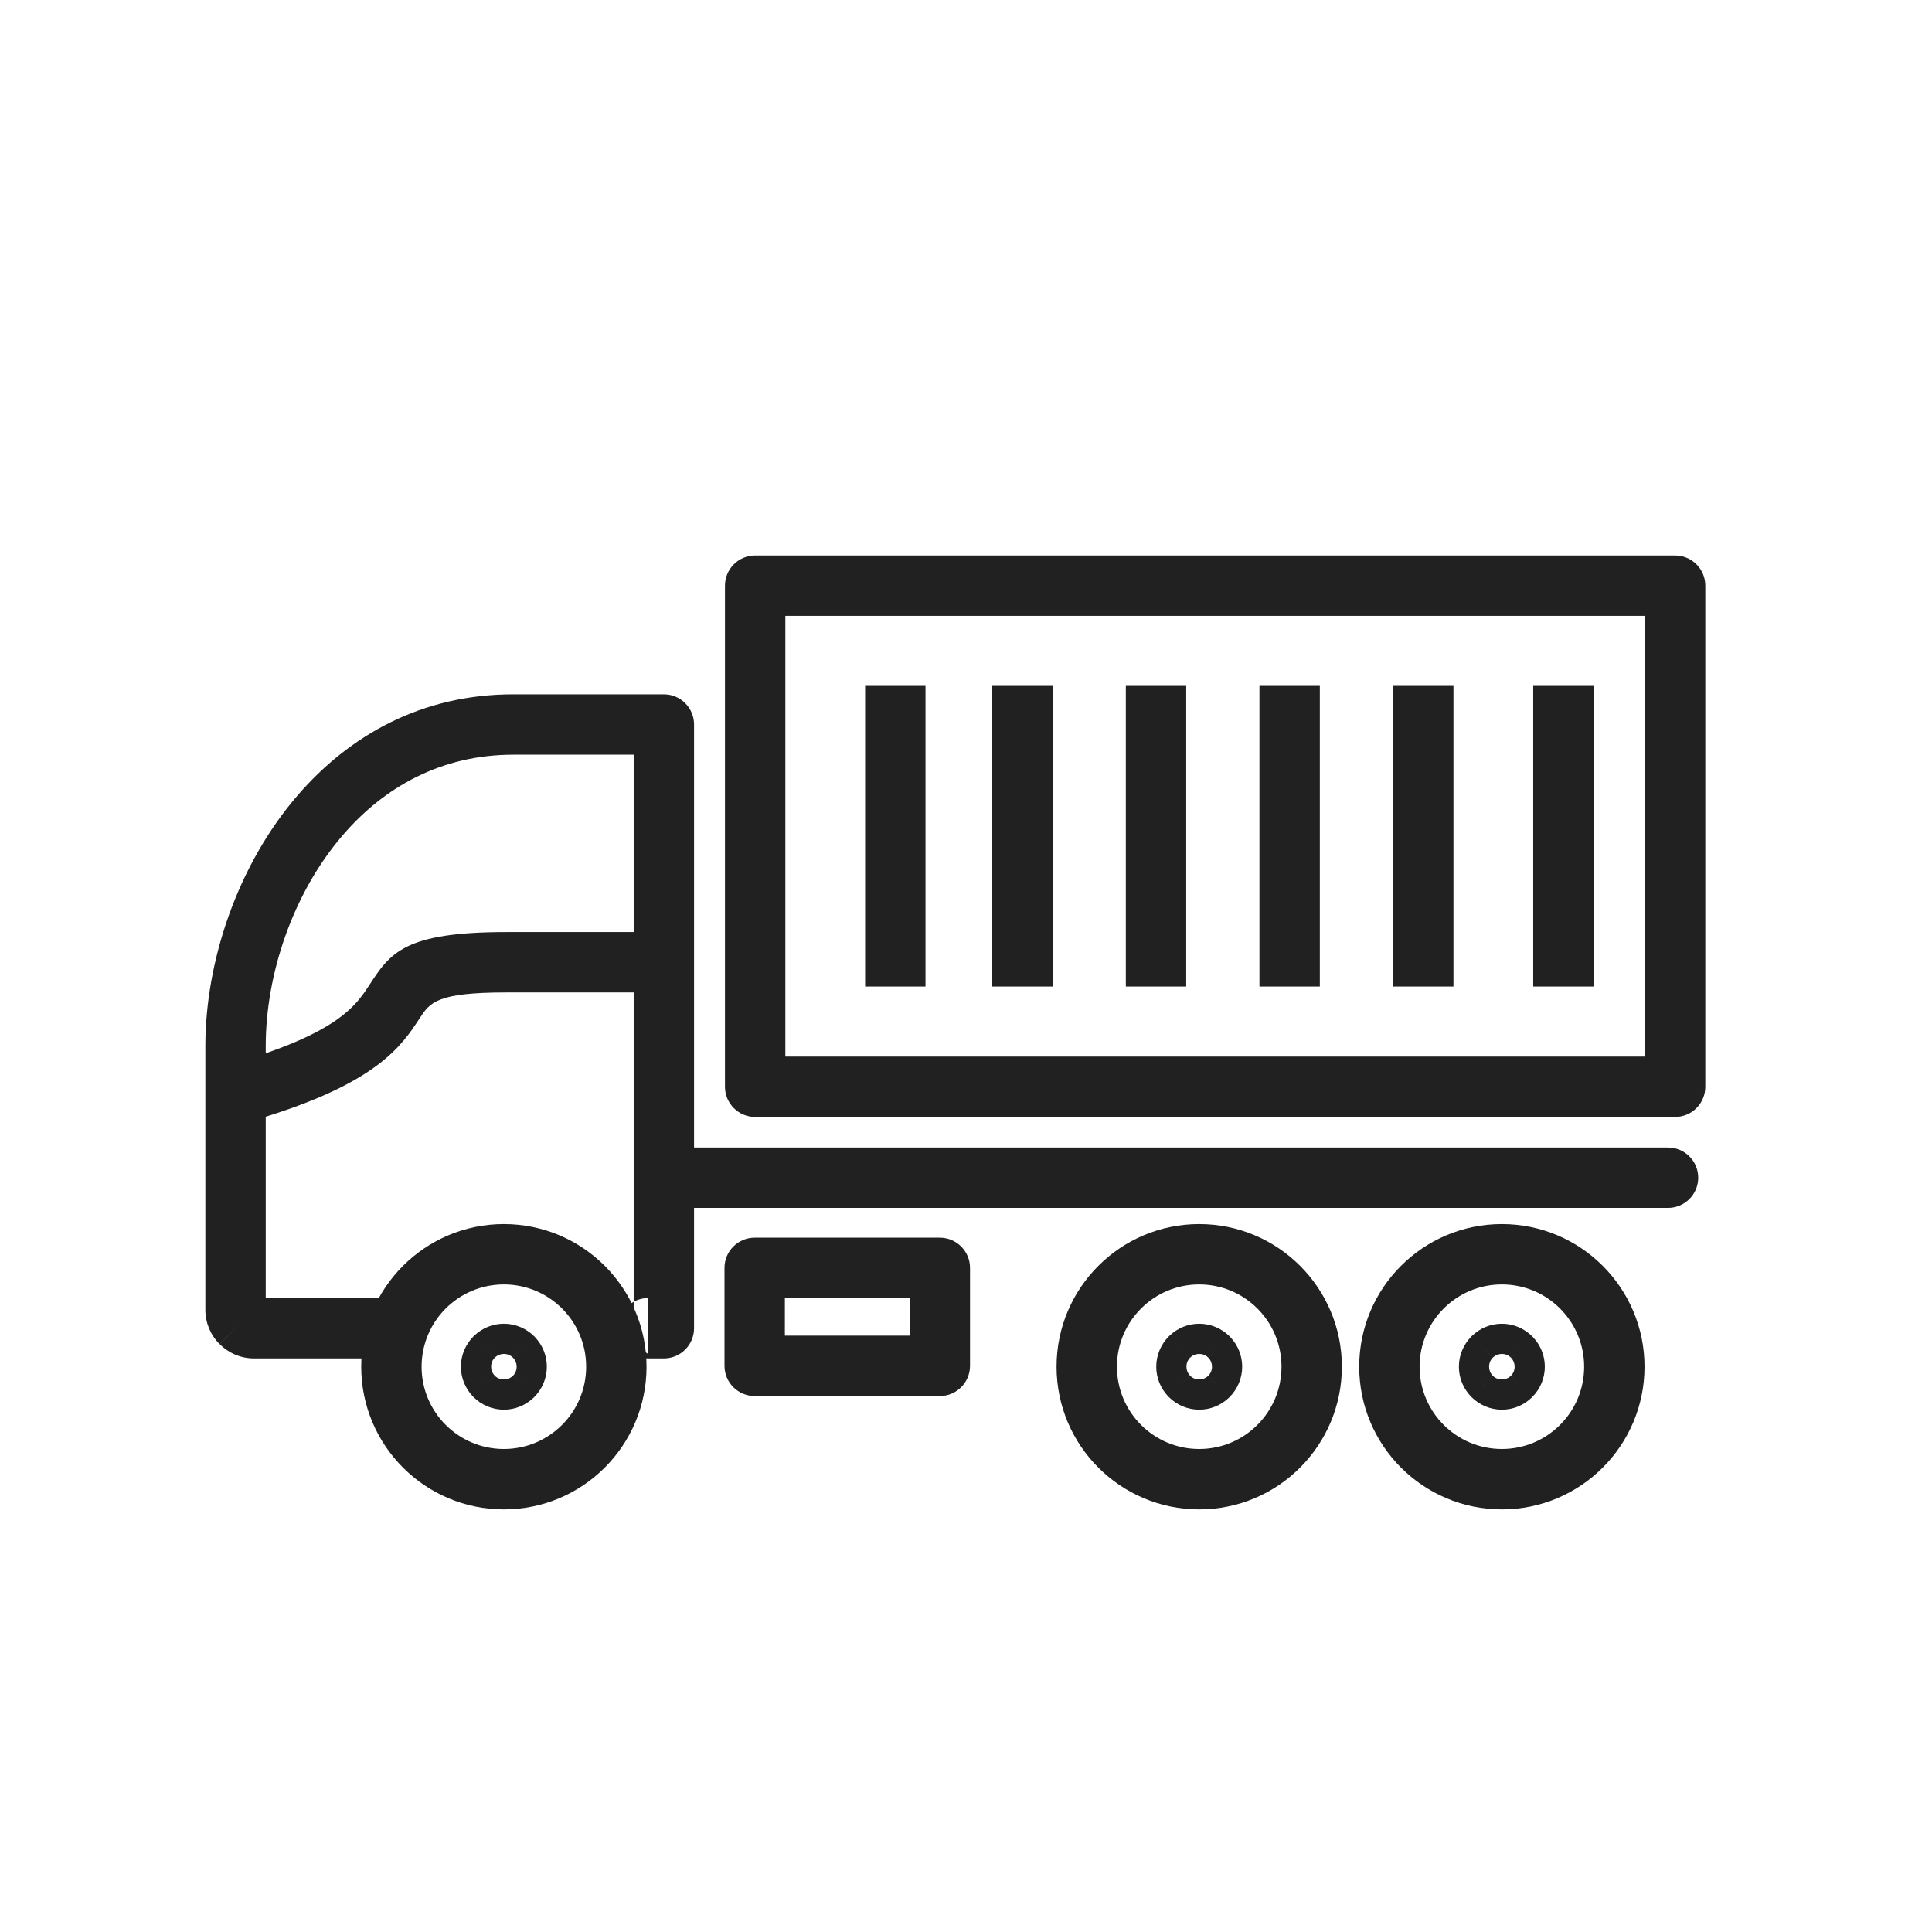 <?xml version="1.0" encoding="UTF-8"?>
<!DOCTYPE svg PUBLIC "-//W3C//DTD SVG 1.1//EN" "http://www.w3.org/Graphics/SVG/1.1/DTD/svg11.dtd">
<!-- Creator: CorelDRAW -->
<svg xmlns="http://www.w3.org/2000/svg" xml:space="preserve" width="2048px" height="2048px" style="shape-rendering:geometricPrecision; text-rendering:geometricPrecision; image-rendering:optimizeQuality; fill-rule:evenodd; clip-rule:evenodd"
viewBox="0 0 2048 2048"
 xmlns:xlink="http://www.w3.org/1999/xlink">
 <defs>
  <style type="text/css">
   <![CDATA[
    .fil1 {fill:none}
    .fil0 {fill:#212121;fill-rule:nonzero}
   ]]>
  </style>
 </defs>
 <g id="Layer_x0020_1">
  <path class="fil0" d="M400.21 1440c17.673,0 32.001,-14.328 32.001,-32.001 0,-17.673 -14.328,-32.001 -32.001,-32.001l-118.524 0 0 -267.216c0,-74.926 28.02,-161.346 82.162,-224.035 43.291,-50.126 103.708,-84.746 180.153,-84.746l127.722 0 0 579.984c-9.854,5.454 -16.526,15.956 -16.526,28.015 0,17.673 14.328,32.001 32.001,32.001l16.526 0c17.673,0 32.001,-14.328 32.001,-32.001l0 -640c0,-17.673 -14.328,-32.001 -32.001,-32.001l-159.723 0c-97.194,0 -173.745,43.71 -228.403,106.999 -64.521,74.708 -97.913,177.193 -97.913,265.785l0 279.709c0,14.046 5.666,26.806 14.809,36.1l0.299 0.307 22.624 -22.631 -22.5 22.625c9.322,9.319 22.166,15.107 36.278,15.107l131.016 0zm286.988 -32.001l-15.475 0 0 -28.015c4.586,-2.539 9.861,-3.986 15.475,-3.986l0 32.001zm0 27.407c-9.274,-5.604 -15.475,-15.782 -15.475,-27.407l15.475 0 0 27.407z"/>
  <path class="fil0" d="M1592.04 1403.23c12.503,0 23.87,5.096 32.144,13.343l0.031 0.032 0.001 0.001 0.033 -0.033c0.364,0.364 0.706,0.742 1.028,1.13 7.639,8.172 12.313,19.103 12.313,31.076 0,12.503 -5.096,23.87 -13.343,32.144l-0.032 0.031 -0.001 0.001 0.033 0.033c-0.364,0.364 -0.742,0.707 -1.131,1.029 -8.171,7.637 -19.101,12.312 -31.075,12.312 -12.501,0 -23.869,-5.096 -32.144,-13.343l-0.031 -0.032 -0.001 -0.001 -0.033 0.033c-0.364,-0.364 -0.707,-0.742 -1.029,-1.131 -7.637,-8.171 -12.312,-19.101 -12.312,-31.075 0,-12.501 5.096,-23.869 13.343,-32.144l0.032 -0.031 0.001 -0.001 -0.033 -0.033c0.364,-0.364 0.742,-0.706 1.13,-1.028 8.172,-7.639 19.103,-12.313 31.076,-12.313zm20.894 24.655l-11.313 11.25c-2.411,-2.412 -5.797,-3.905 -9.581,-3.905 -3.49,0 -6.643,1.27 -9.002,3.36 -0.187,0.207 -0.379,0.41 -0.579,0.609l-11.313 -11.315 11.25 11.313c-2.412,2.411 -3.905,5.797 -3.905,9.581 0,3.49 1.27,6.643 3.36,9.002 0.207,0.187 0.41,0.379 0.609,0.579l-11.315 11.313 11.313 -11.25c2.411,2.412 5.797,3.905 9.581,3.905 3.49,0 6.643,-1.27 9.002,-3.36 0.187,-0.207 0.379,-0.41 0.579,-0.609l11.313 11.315 -11.25 -11.313c2.412,-2.411 3.905,-5.797 3.905,-9.581 0,-3.49 -1.27,-6.643 -3.36,-9.002 -0.207,-0.187 -0.41,-0.379 -0.609,-0.579l11.315 -11.313z"/>
  <path class="fil0" d="M1592.04 1297.56c41.754,0 79.56,16.928 106.928,44.295 27.367,27.367 44.295,65.173 44.295,106.928 0,41.754 -16.928,79.56 -44.295,106.928 -27.367,27.367 -65.173,44.295 -106.928,44.295 -41.754,0 -79.56,-16.928 -106.928,-44.295 -27.367,-27.367 -44.295,-65.173 -44.295,-106.928 0,-41.754 16.928,-79.56 44.295,-106.928 27.367,-27.367 65.173,-44.295 106.928,-44.295zm61.677 89.545c-15.782,-15.782 -37.589,-25.544 -61.677,-25.544 -24.089,0 -45.895,9.762 -61.677,25.544 -15.782,15.782 -25.544,37.589 -25.544,61.677 0,24.089 9.762,45.895 25.544,61.677 15.782,15.782 37.589,25.544 61.677,25.544 24.089,0 45.895,-9.762 61.677,-25.544 15.782,-15.782 25.544,-37.589 25.544,-61.677 0,-24.089 -9.762,-45.895 -25.544,-61.677z"/>
  <path class="fil0" d="M534.134 1403.23c12.501,0 23.869,5.096 32.144,13.343l0.031 0.032 0.001 0.001 0.033 -0.033c0.364,0.364 0.706,0.742 1.028,1.13 7.639,8.172 12.313,19.103 12.313,31.076 0,12.503 -5.096,23.87 -13.343,32.144l-0.032 0.031 -0.001 0.001 0.033 0.033c-0.364,0.364 -0.742,0.706 -1.13,1.028 -8.172,7.639 -19.103,12.313 -31.076,12.313 -12.503,0 -23.87,-5.096 -32.144,-13.343l-0.031 -0.032 -0.001 -0.001 -0.033 0.033c-0.364,-0.364 -0.707,-0.742 -1.029,-1.131 -7.637,-8.171 -12.312,-19.101 -12.312,-31.075 0,-12.501 5.096,-23.869 13.343,-32.144l0.032 -0.031 0.001 -0.001 -0.033 -0.033c0.364,-0.364 0.742,-0.707 1.131,-1.029 8.171,-7.637 19.101,-12.312 31.075,-12.312zm20.894 24.655l-11.313 11.25c-2.411,-2.412 -5.797,-3.905 -9.581,-3.905 -3.49,0 -6.643,1.27 -9.002,3.36 -0.187,0.207 -0.379,0.41 -0.579,0.609l-11.313 -11.315 11.25 11.313c-2.412,2.411 -3.905,5.797 -3.905,9.581 0,3.49 1.27,6.643 3.36,9.002 0.207,0.187 0.41,0.379 0.609,0.579l-11.315 11.313 11.313 -11.25c2.411,2.412 5.797,3.905 9.581,3.905 3.49,0 6.643,-1.27 9.002,-3.36 0.187,-0.207 0.379,-0.41 0.579,-0.609l11.313 11.315 -11.25 -11.313c2.412,-2.411 3.905,-5.797 3.905,-9.581 0,-3.49 -1.27,-6.643 -3.36,-9.002 -0.207,-0.187 -0.41,-0.379 -0.609,-0.579l11.315 -11.313z"/>
  <path class="fil0" d="M534.134 1297.56c41.754,0 79.56,16.928 106.928,44.295 27.367,27.367 44.295,65.173 44.295,106.928 0,41.754 -16.928,79.56 -44.295,106.928 -27.367,27.367 -65.173,44.295 -106.928,44.295 -41.754,0 -79.56,-16.928 -106.928,-44.295 -27.367,-27.367 -44.295,-65.173 -44.295,-106.928 0,-41.754 16.928,-79.56 44.295,-106.928 27.367,-27.367 65.173,-44.295 106.928,-44.295zm61.677 89.545c-15.782,-15.782 -37.589,-25.544 -61.677,-25.544 -24.089,0 -45.895,9.762 -61.677,25.544 -15.782,15.782 -25.544,37.589 -25.544,61.677 0,24.089 9.762,45.895 25.544,61.677 15.782,15.782 37.589,25.544 61.677,25.544 24.089,0 45.895,-9.762 61.677,-25.544 15.782,-15.782 25.544,-37.589 25.544,-61.677 0,-24.089 -9.762,-45.895 -25.544,-61.677z"/>
  <path class="fil0" d="M254.156 1125.34c-16.913,5.039 -26.538,22.837 -21.5,39.75 5.039,16.913 22.837,26.538 39.75,21.5 127.339,-38.126 153.292,-77.847 172.583,-107.368 10.72,-16.405 17.77,-27.194 91.598,-27.194l145.1 0c17.673,0 32.001,-14.328 32.001,-32.001 0,-17.673 -14.328,-32.001 -32.001,-32.001l-145.1 0c-108.378,0 -122.945,22.292 -145.097,56.194 -13.854,21.202 -32.495,49.729 -137.334,81.119z"/>
  <path class="fil0" d="M800 1312l196.258 0c17.673,0 32.001,14.328 32.001,32.001l0 103.872c0,17.673 -14.328,32.001 -32.001,32.001l-196.258 0c-17.673,0 -32.001,-14.328 -32.001,-32.001l0 -103.872c0,-17.673 14.328,-32.001 32.001,-32.001zm164.257 64.002l-132.256 0 0 39.87 132.256 0 0 -39.87z"/>
  <path class="fil0" d="M715.44 1216.43c-17.673,0 -32.001,14.328 -32.001,32.001 0,17.673 14.328,32.001 32.001,32.001l1052.74 0c17.673,0 32.001,-14.328 32.001,-32.001 0,-17.673 -14.328,-32.001 -32.001,-32.001l-1052.74 0z"/>
  <path class="fil0" d="M1271.22 1403.23c12.503,0 23.87,5.096 32.144,13.343l0.031 0.032 0.001 0.001 0.033 -0.033c0.364,0.364 0.706,0.742 1.028,1.13 7.639,8.172 12.313,19.103 12.313,31.076 0,12.503 -5.096,23.87 -13.343,32.144l-0.032 0.031 -0.001 0.001 0.033 0.033c-0.364,0.364 -0.742,0.707 -1.131,1.029 -8.171,7.637 -19.101,12.312 -31.075,12.312 -12.501,0 -23.869,-5.096 -32.144,-13.343l-0.031 -0.032 -0.001 -0.001 -0.033 0.033c-0.364,-0.364 -0.707,-0.742 -1.029,-1.131 -7.637,-8.171 -12.312,-19.101 -12.312,-31.075 0,-12.501 5.096,-23.869 13.343,-32.144l0.032 -0.031 0.001 -0.001 -0.033 -0.033c0.364,-0.364 0.742,-0.706 1.13,-1.028 8.172,-7.639 19.103,-12.313 31.076,-12.313zm20.894 24.655l-11.313 11.25c-2.411,-2.412 -5.797,-3.905 -9.581,-3.905 -3.49,0 -6.643,1.27 -9.002,3.36 -0.187,0.207 -0.379,0.41 -0.579,0.609l-11.313 -11.315 11.25 11.313c-2.412,2.411 -3.905,5.797 -3.905,9.581 0,3.49 1.27,6.643 3.36,9.002 0.207,0.187 0.41,0.379 0.609,0.579l-11.315 11.313 11.313 -11.25c2.411,2.412 5.797,3.905 9.581,3.905 3.49,0 6.643,-1.27 9.002,-3.36 0.187,-0.207 0.379,-0.41 0.579,-0.609l11.313 11.315 -11.25 -11.313c2.412,-2.411 3.905,-5.797 3.905,-9.581 0,-3.49 -1.27,-6.643 -3.36,-9.002 -0.207,-0.187 -0.41,-0.379 -0.609,-0.579l11.315 -11.313z"/>
  <path class="fil0" d="M1271.22 1297.56c41.754,0 79.56,16.928 106.928,44.295 27.367,27.367 44.295,65.173 44.295,106.928 0,41.754 -16.928,79.56 -44.295,106.928 -27.367,27.367 -65.173,44.295 -106.928,44.295 -41.754,0 -79.56,-16.928 -106.928,-44.295 -27.367,-27.367 -44.295,-65.173 -44.295,-106.928 0,-41.754 16.928,-79.56 44.295,-106.928 27.367,-27.367 65.173,-44.295 106.928,-44.295zm61.677 89.545c-15.782,-15.782 -37.589,-25.544 -61.677,-25.544 -24.089,0 -45.895,9.762 -61.677,25.544 -15.782,15.782 -25.544,37.589 -25.544,61.677 0,24.089 9.762,45.895 25.544,61.677 15.782,15.782 37.589,25.544 61.677,25.544 24.089,0 45.895,-9.762 61.677,-25.544 15.782,-15.782 25.544,-37.589 25.544,-61.677 0,-24.089 -9.762,-45.895 -25.544,-61.677z"/>
  <path class="fil0" d="M832.503 652.841l0 467.158 911.195 0 0 -467.158 -911.195 0zm-64.002 499.159l0 -531.16c0,-17.673 14.328,-32.001 32.001,-32.001l975.197 0c17.673,0 32.001,14.328 32.001,32.001l0 531.16c0,17.673 -14.328,32.001 -32.001,32.001l-975.197 0c-17.673,0 -32.001,-14.328 -32.001,-32.001z"/>
  <polygon class="fil0" points="981.067,727.072 981.067,1045.77 917.065,1045.77 917.065,727.072 "/>
  <polygon class="fil0" points="1115.79,727.072 1115.79,1045.77 1051.79,1045.77 1051.79,727.072 "/>
  <polygon class="fil0" points="1257.43,727.072 1257.43,1045.77 1193.43,1045.77 1193.43,727.072 "/>
  <polygon class="fil0" points="1399.07,727.072 1399.07,1045.77 1335.07,1045.77 1335.07,727.072 "/>
  <polygon class="fil0" points="1540.72,727.072 1540.72,1045.77 1476.71,1045.77 1476.71,727.072 "/>
  <polygon class="fil0" points="1689.27,727.072 1689.27,1045.77 1625.27,1045.77 1625.27,727.072 "/>
 </g>
 <rect class="fil1" width="2048" height="2048"/>
</svg>
